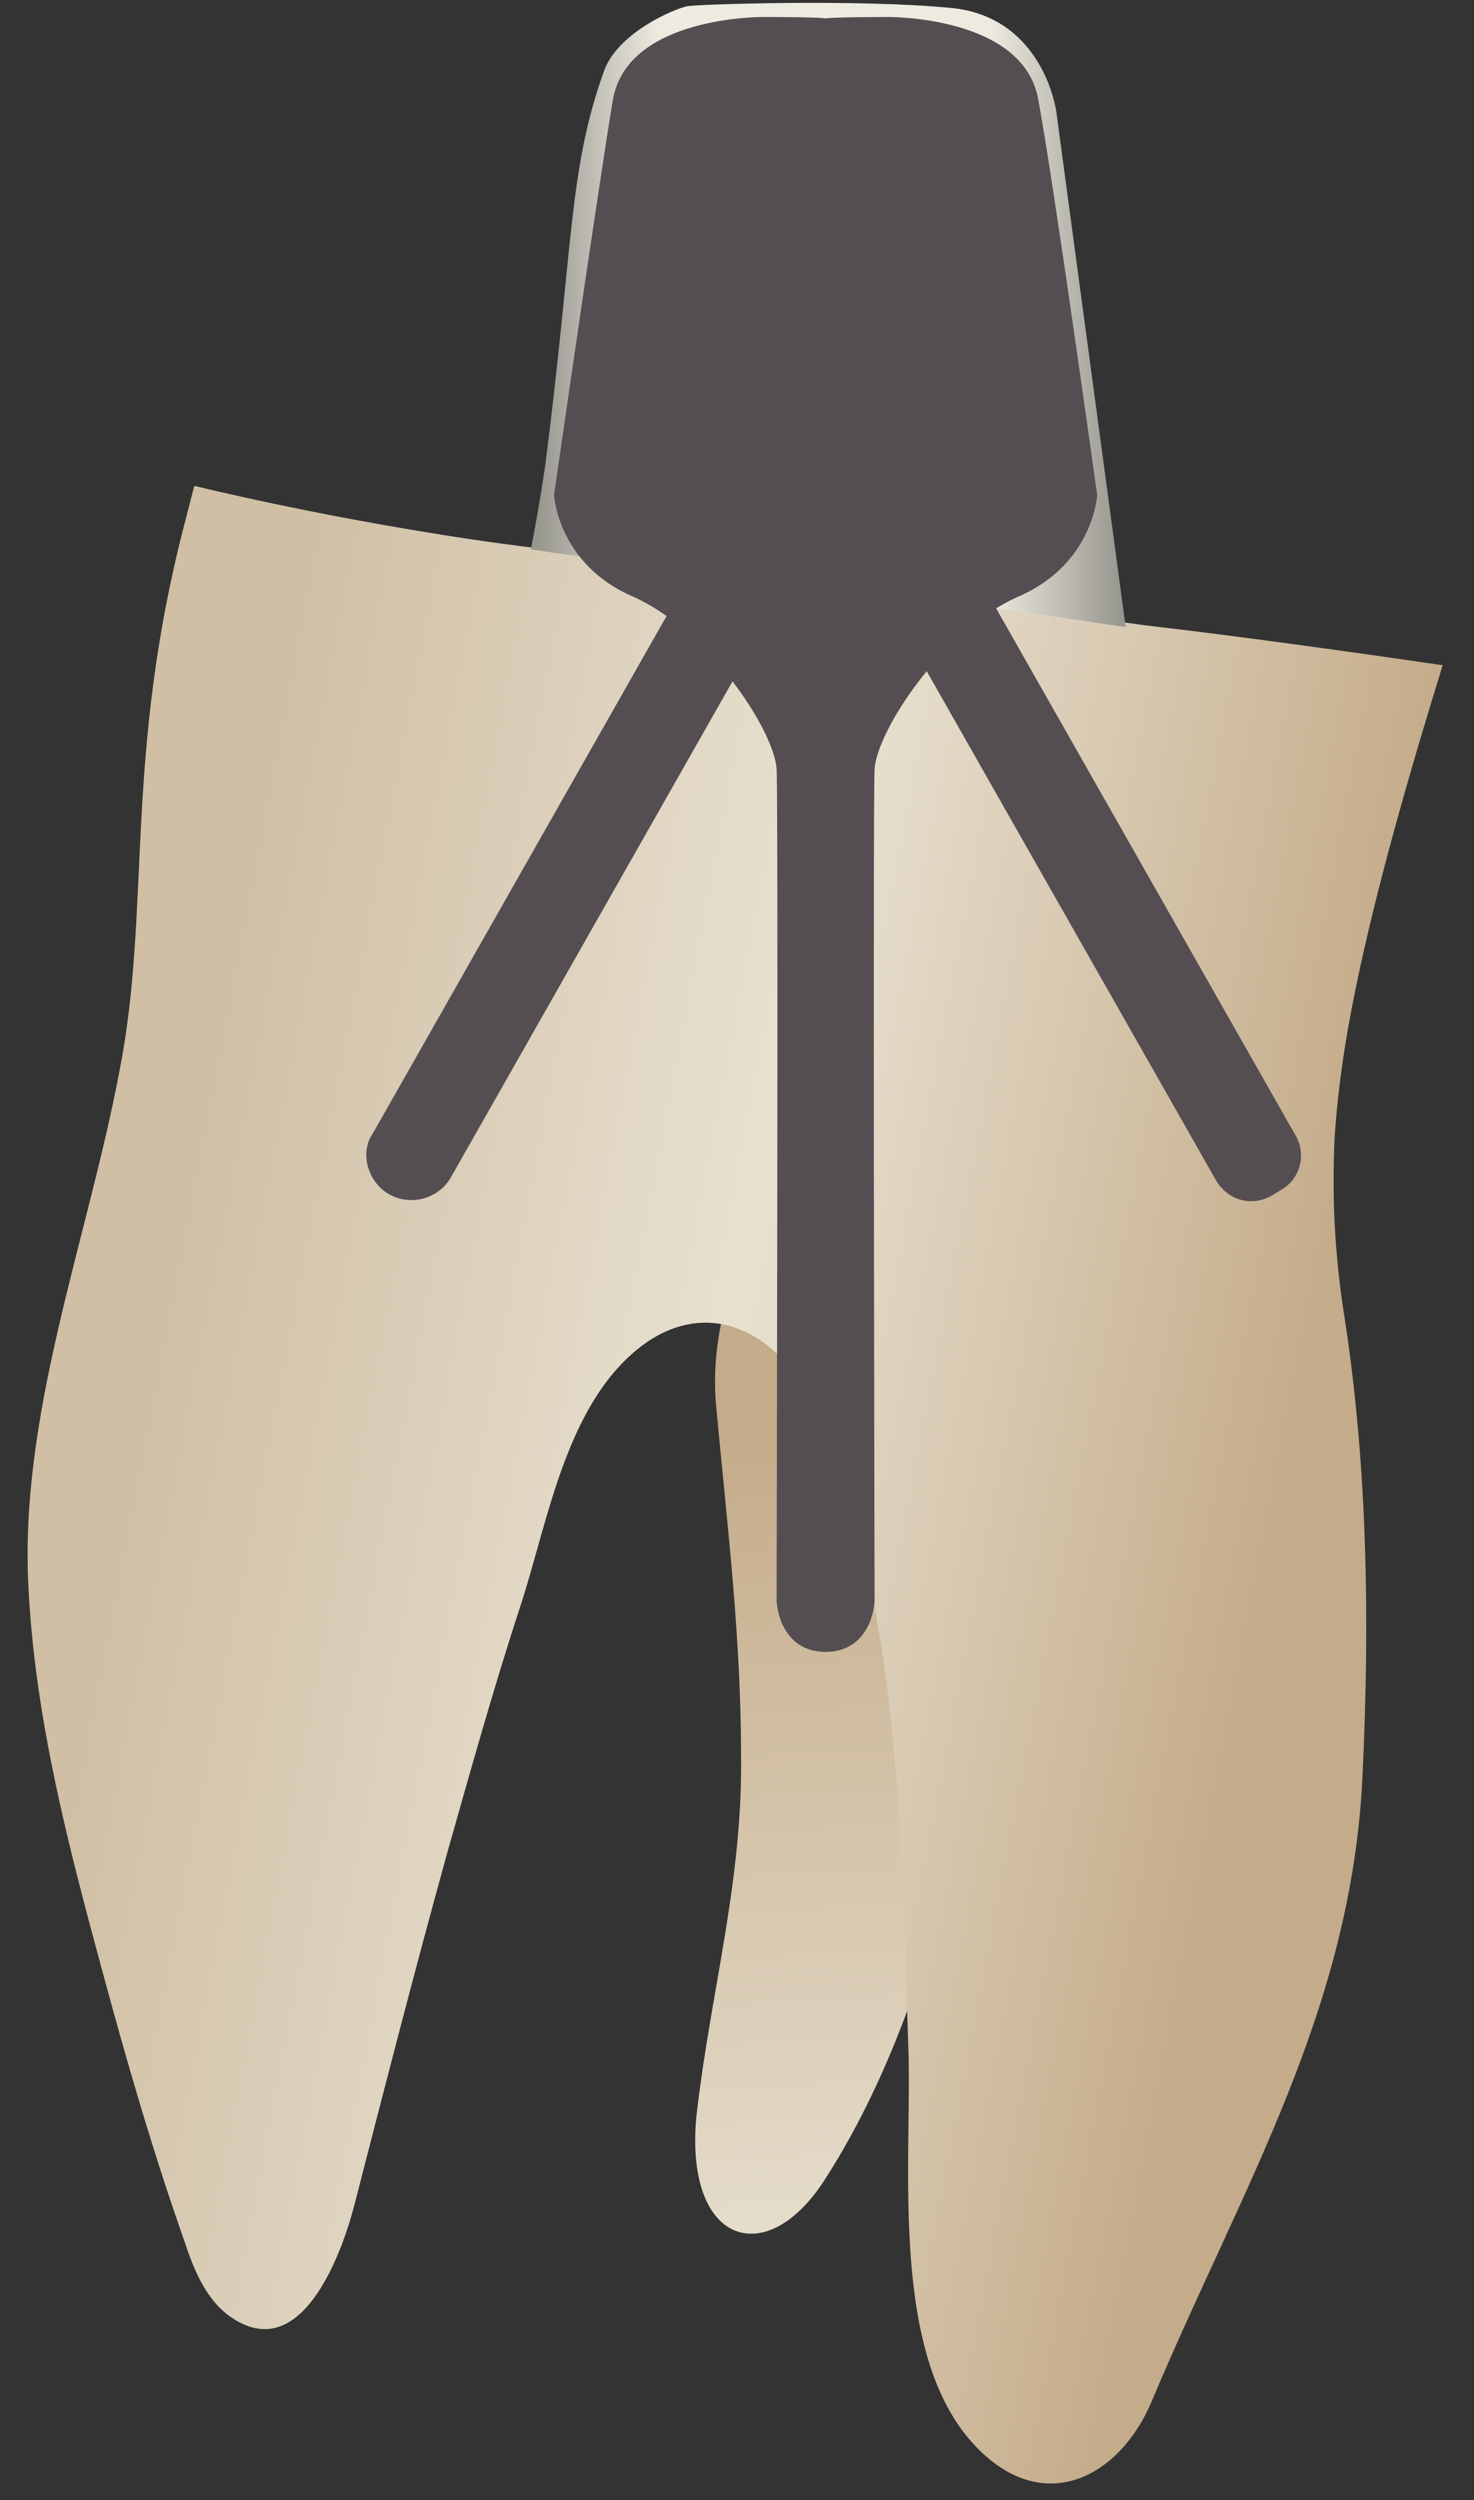 <svg width="23" height="39" viewBox="0 0 23 39" fill="none" xmlns="http://www.w3.org/2000/svg">
<rect x="0" y="0" width="23" height="39" fill="#333333" stroke="none"/>
<path d="M10.868 33C10.674 34.977 11.924 35.429 12.841 34.045C14.592 31.362 15.259 27.634 15.815 24.216C16.092 22.634 17.398 16.986 16.092 16.053C14.814 15.121 10.868 18.596 11.174 21.928C11.341 23.736 11.563 25.515 11.563 27.38C11.591 29.357 11.091 31.051 10.868 33Z" fill="url(#paint0_linear_144_5885)"/>
<path d="M22.511 10.377C22.317 11.026 21.288 14.246 20.955 16.534C20.844 17.296 20.816 17.833 20.816 18.002C20.788 18.85 20.844 19.697 20.983 20.573C21.344 22.917 21.372 25.346 21.261 27.69C21.094 31.362 19.371 34.13 17.982 37.434C17.482 38.649 16.287 39.27 15.231 38.169C13.869 36.757 14.23 33.791 14.175 31.983C14.091 29.526 14.064 27.041 13.563 24.64C13.369 23.595 13.063 22.55 12.535 21.646C12.007 20.742 11.035 20.29 10.09 20.94C8.84 21.815 8.562 23.708 8.117 25.064C7.7 26.334 7.339 27.634 6.978 28.905C6.478 30.712 6.005 32.548 5.533 34.384C5.338 35.147 4.699 36.926 3.588 36.135C3.227 35.881 3.032 35.429 2.893 35.005C2.393 33.593 1.976 32.153 1.587 30.712C1.059 28.764 0.559 26.843 0.448 24.837C0.281 22.098 1.365 19.358 1.865 16.703C2.365 14.161 1.921 11.817 2.893 8.117C2.949 7.891 3.004 7.693 3.032 7.58C3.977 7.806 5.422 8.117 7.256 8.399C9.173 8.682 9.618 8.654 12.563 9.021C13.508 9.134 13.786 9.19 17.87 9.755C19.343 9.925 21.149 10.179 22.511 10.377Z" fill="url(#paint1_linear_144_5885)"/>
<path d="M17.565 9.783C17.203 7.1 16.842 4.417 16.481 1.734C16.481 1.734 16.286 0.265 14.841 0.124C13.396 -0.017 10.896 0.067 10.729 0.096C10.562 0.124 9.645 0.491 9.423 1.112C8.867 2.666 8.951 3.824 8.506 7.27C8.423 7.835 8.339 8.286 8.284 8.569C8.812 8.654 9.312 8.71 9.84 8.795C9.923 6.366 10.034 3.909 10.118 1.48C10.118 1.48 15.564 5.18 15.592 5.236C15.62 5.264 16.425 7.863 16.425 7.863C15.814 8.371 15.203 8.88 14.591 9.388C15.592 9.473 16.592 9.642 17.565 9.783Z" fill="url(#paint2_linear_144_5885)"/>
<path d="M13.841 0.265C13.841 0.265 15.981 0.237 16.203 1.564C16.453 2.92 17.12 7.722 17.12 7.722C17.12 7.722 17.064 8.795 15.898 9.303C14.73 9.812 13.702 11.365 13.647 11.986C13.619 12.608 13.647 24.979 13.647 24.979C13.647 24.979 13.619 25.77 12.869 25.77V0.293C12.896 0.265 13.786 0.265 13.841 0.265Z" fill="#544E52"/>
<path d="M11.924 0.265C11.924 0.265 9.784 0.237 9.562 1.564C9.34 2.892 8.645 7.722 8.645 7.722C8.645 7.722 8.701 8.795 9.868 9.303C11.035 9.812 12.063 11.365 12.118 11.986C12.146 12.608 12.118 24.979 12.118 24.979C12.118 24.979 12.146 25.77 12.896 25.77V0.293C12.896 0.265 11.979 0.265 11.924 0.265Z" fill="#544E52"/>
<path d="M6.061 18.624C6.395 18.821 6.839 18.708 7.034 18.369L12.119 9.416C12.313 9.077 12.202 8.625 11.869 8.428C11.535 8.23 11.091 8.343 10.896 8.738L5.811 17.692C5.617 17.974 5.728 18.426 6.061 18.624Z" fill="#544E52"/>
<path d="M19.982 18.567L19.843 18.652C19.538 18.822 19.176 18.737 18.982 18.426L13.813 9.332C13.647 9.021 13.73 8.654 14.036 8.456L14.175 8.371C14.48 8.202 14.842 8.286 15.036 8.597L20.204 17.692C20.399 18.003 20.288 18.398 19.982 18.567Z" fill="#544E52"/>
<defs>
<linearGradient id="paint0_linear_144_5885" x1="14.012" y1="15.824" x2="16.192" y2="55.261" gradientUnits="userSpaceOnUse">
<stop offset="0.16" stop-color="#C4AB89"/>
<stop offset="0.508" stop-color="#E8E1D1"/>
<stop offset="0.73" stop-color="#D0BFA4"/>
</linearGradient>
<linearGradient id="paint1_linear_144_5885" x1="19.943" y1="24.673" x2="2.406" y2="21.316" gradientUnits="userSpaceOnUse">
<stop stop-color="#C4AB89"/>
<stop offset="0.508" stop-color="#E8E1D1"/>
<stop offset="1" stop-color="#D0BFA4"/>
</linearGradient>
<linearGradient id="paint2_linear_144_5885" x1="17.576" y1="4.898" x2="8.312" y2="4.898" gradientUnits="userSpaceOnUse">
<stop stop-color="#94938C"/>
<stop offset="0.23" stop-color="#EDEBE0"/>
<stop offset="0.788" stop-color="#EDEBE0"/>
<stop offset="1" stop-color="#94938C"/>
</linearGradient>
</defs>
</svg>
